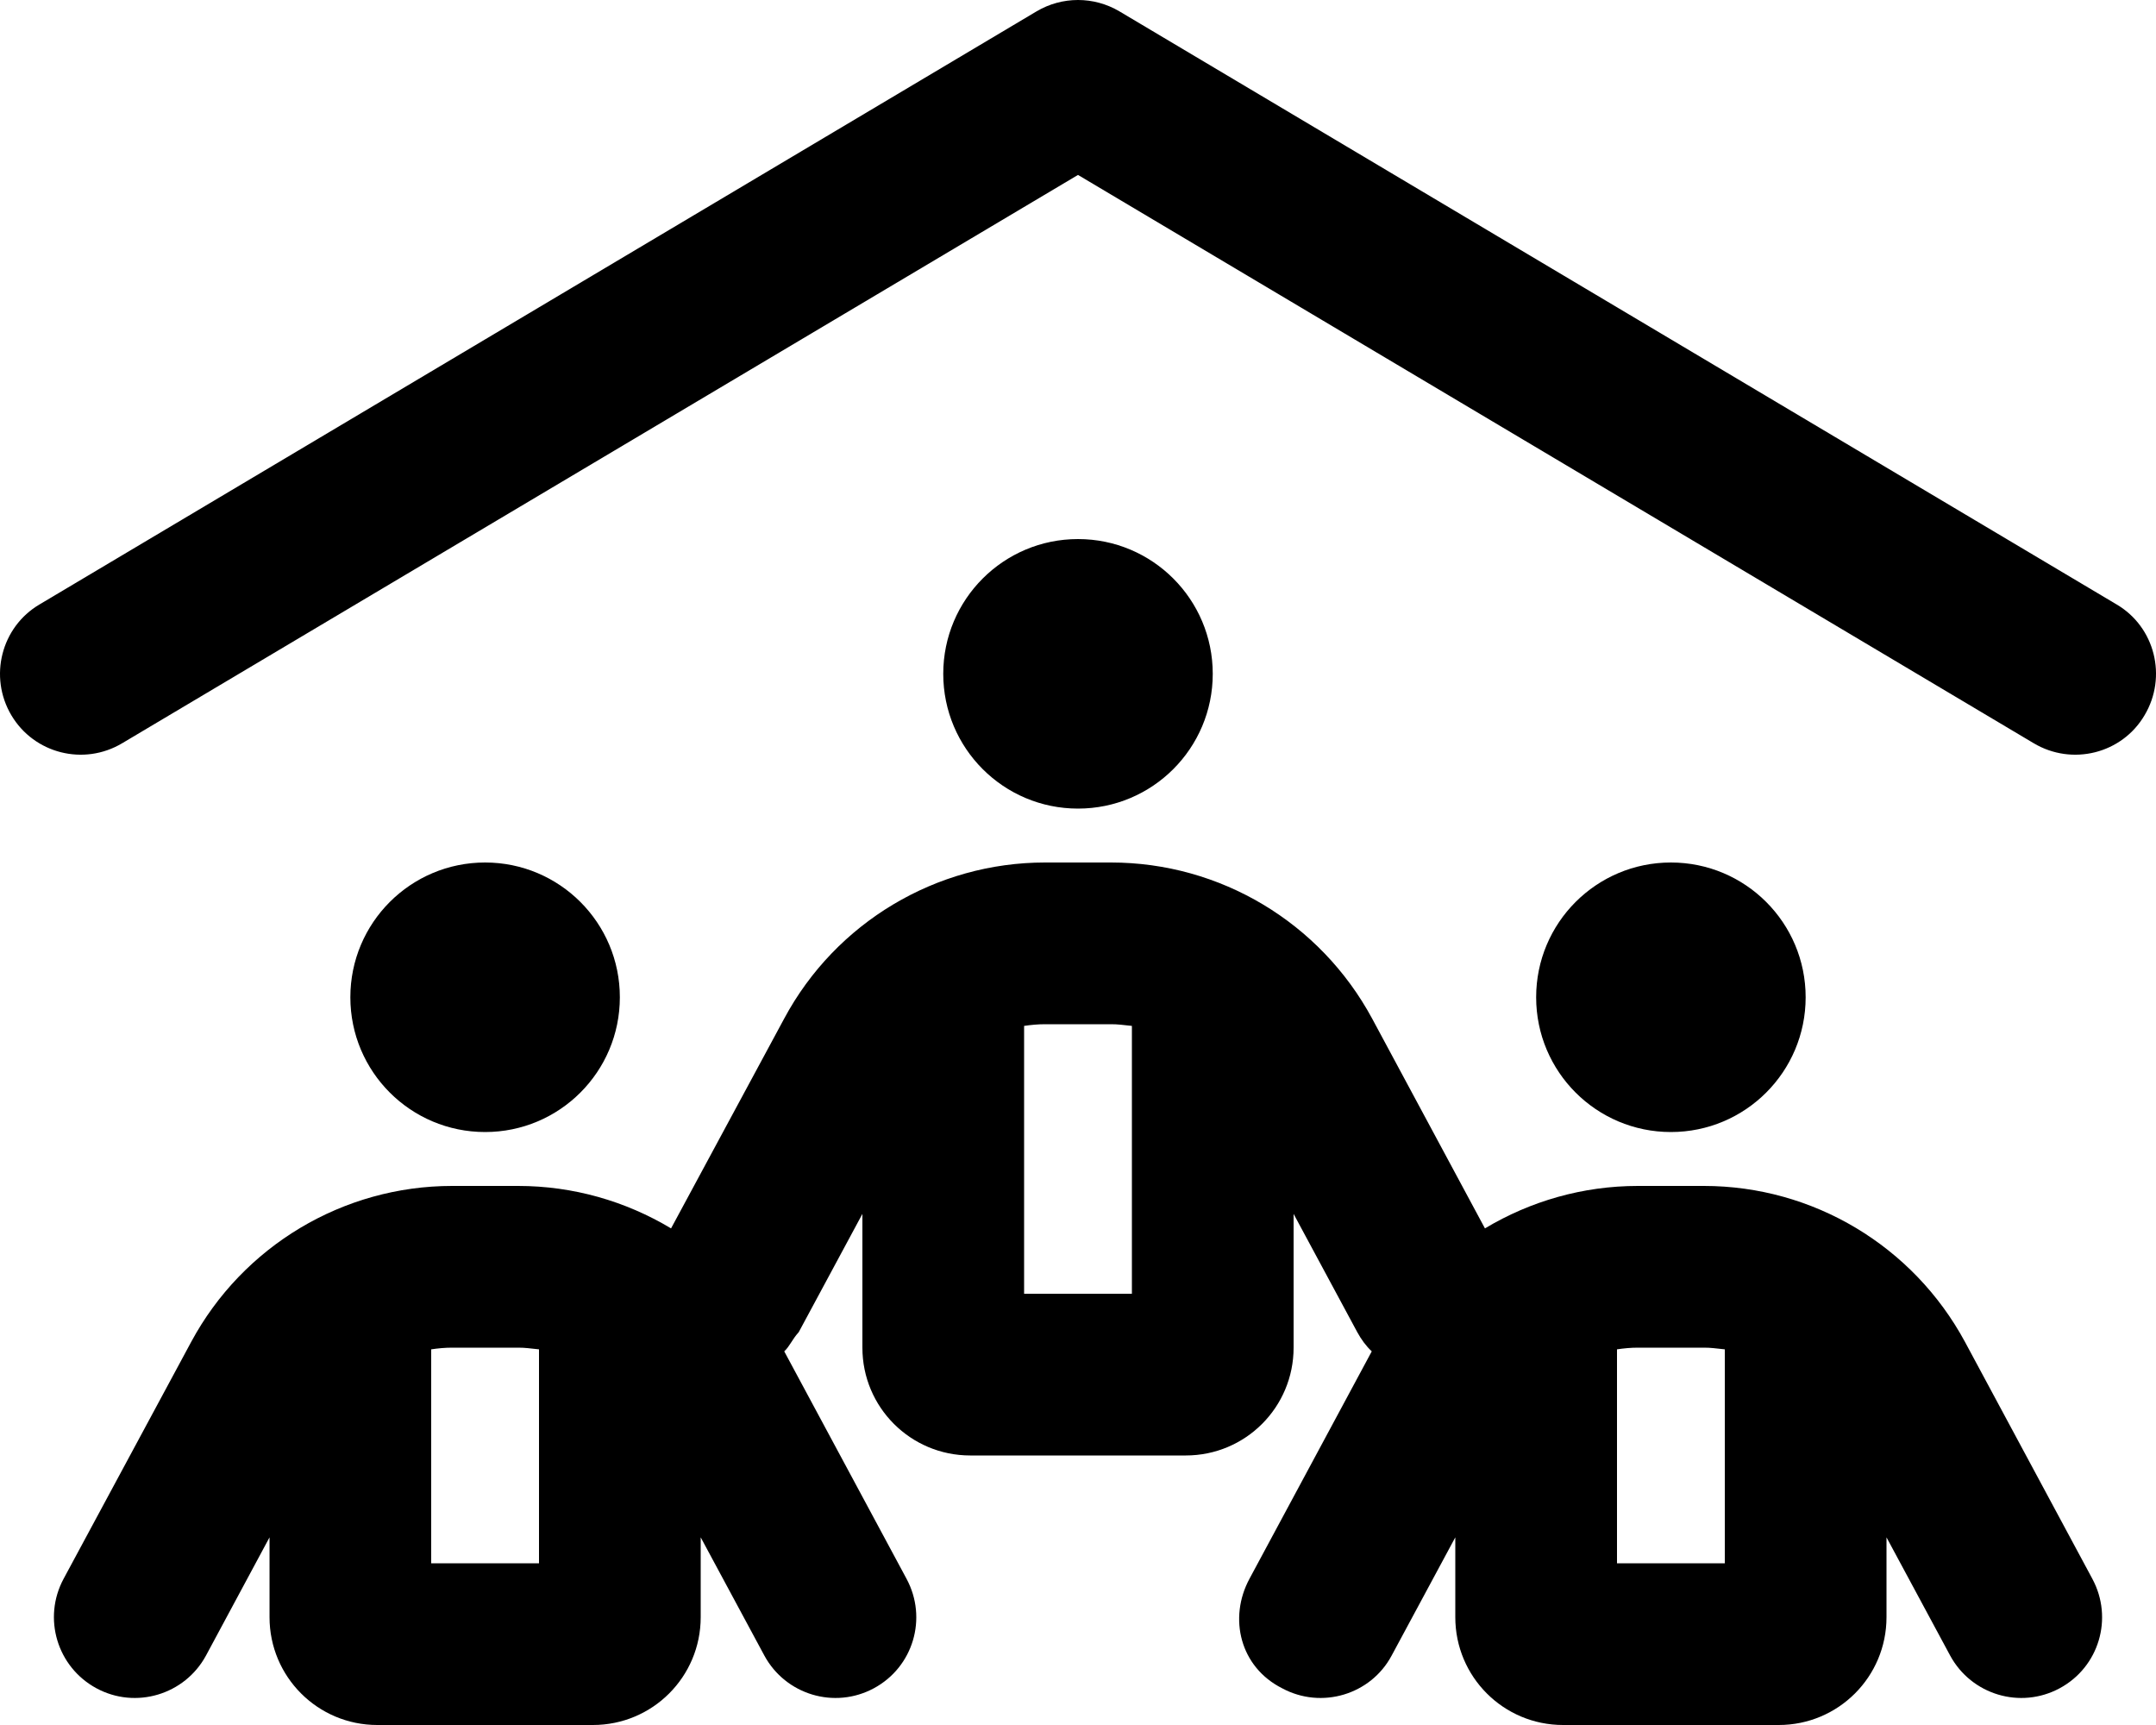 <svg xmlns="http://www.w3.org/2000/svg" viewBox="0 0 640 512"><!--! Font Awesome Pro 6.1.1 by @fontawesome - https://fontawesome.com License - https://fontawesome.com/license (Commercial License) Copyright 2022 Fonticons, Inc.--><path d="M628.3 179.4c11.4 6.7 15.1 21.5 8.3 32.9-6.7 11.4-21.5 15.1-32.9 8.3L320 51.92 36.27 220.6c-11.39 6.8-26.12 3.1-32.895-8.3-6.774-11.4-3.03-26.2 8.365-32.9L307.7 3.371c7.6-4.495 17-4.495 24.6 0l296 176.029zM456 296c0-22.1 17.9-40 40-40s40 17.9 40 40-17.9 40-40 40-40-17.9-40-40zm122.9 195.4L560 456.3V480c0 17.7-14.3 32-32 32h-64c-17.7 0-32-14.3-32-32v-23.7l-18.9 35.1c-6.2 11.6-20.8 16-32.5 9.7-12.5-6.3-16-20.8-9.7-32.5l36.3-67.5c-1.7-1.6-3.1-3.5-4.3-5.7L384 360.3V400c0 17.7-14.3 32-32 32h-64c-17.7 0-32-14.3-32-32v-39.7l-18.9 35.1c-2 2.2-2.6 4.1-4.3 5.7l36.3 67.5c6.3 11.7 2 26.2-9.7 32.5-11.7 6.3-26.2 1.9-32.5-9.7L208 456.3V480c0 17.7-14.3 32-32 32h-64c-17.67 0-31.99-14.3-31.99-32v-23.7l-18.87 35.1c-6.29 11.6-20.84 16-32.51 9.7-11.67-6.3-16.04-20.8-9.75-32.5l37.87-70.3C72.1 369.8 101.9 352 134.2 352h19.6c16.3 0 31.9 4.5 45.4 12.6l33.6-62.3c15.3-28.5 45.1-46.3 77.4-46.3h19.6c32.4 0 62.1 17.8 77.5 46.3l33.5 62.3c13.5-8.1 29.1-12.6 45.4-12.6h19.6c32.4 0 62.1 17.8 77.5 46.3l37.8 70.3c6.3 11.7 2 26.2-9.7 32.5-11.7 6.3-26.2 1.9-32.5-9.7zM512 464v-63.5c-2.9-.3-4.1-.5-6.2-.5h-19.6c-2.1 0-4.2.2-6.2.5V464h32zM304 304.5V384h32v-79.5c-2.9-.3-4.1-.5-6.2-.5h-19.6c-2.1 0-4.2.2-6.2.5zM160 464v-63.5c-2.9-.3-4.1-.5-6.2-.5h-19.6c-2.1 0-4.2.2-6.2.5V464h32zm200-264c0 22.1-17.9 40-40 40s-40-17.9-40-40 17.9-40 40-40 40 17.9 40 40zm-256 96c0-22.1 17.9-40 40-40s40 17.9 40 40-17.9 40-40 40-40-17.9-40-40z"/></svg>